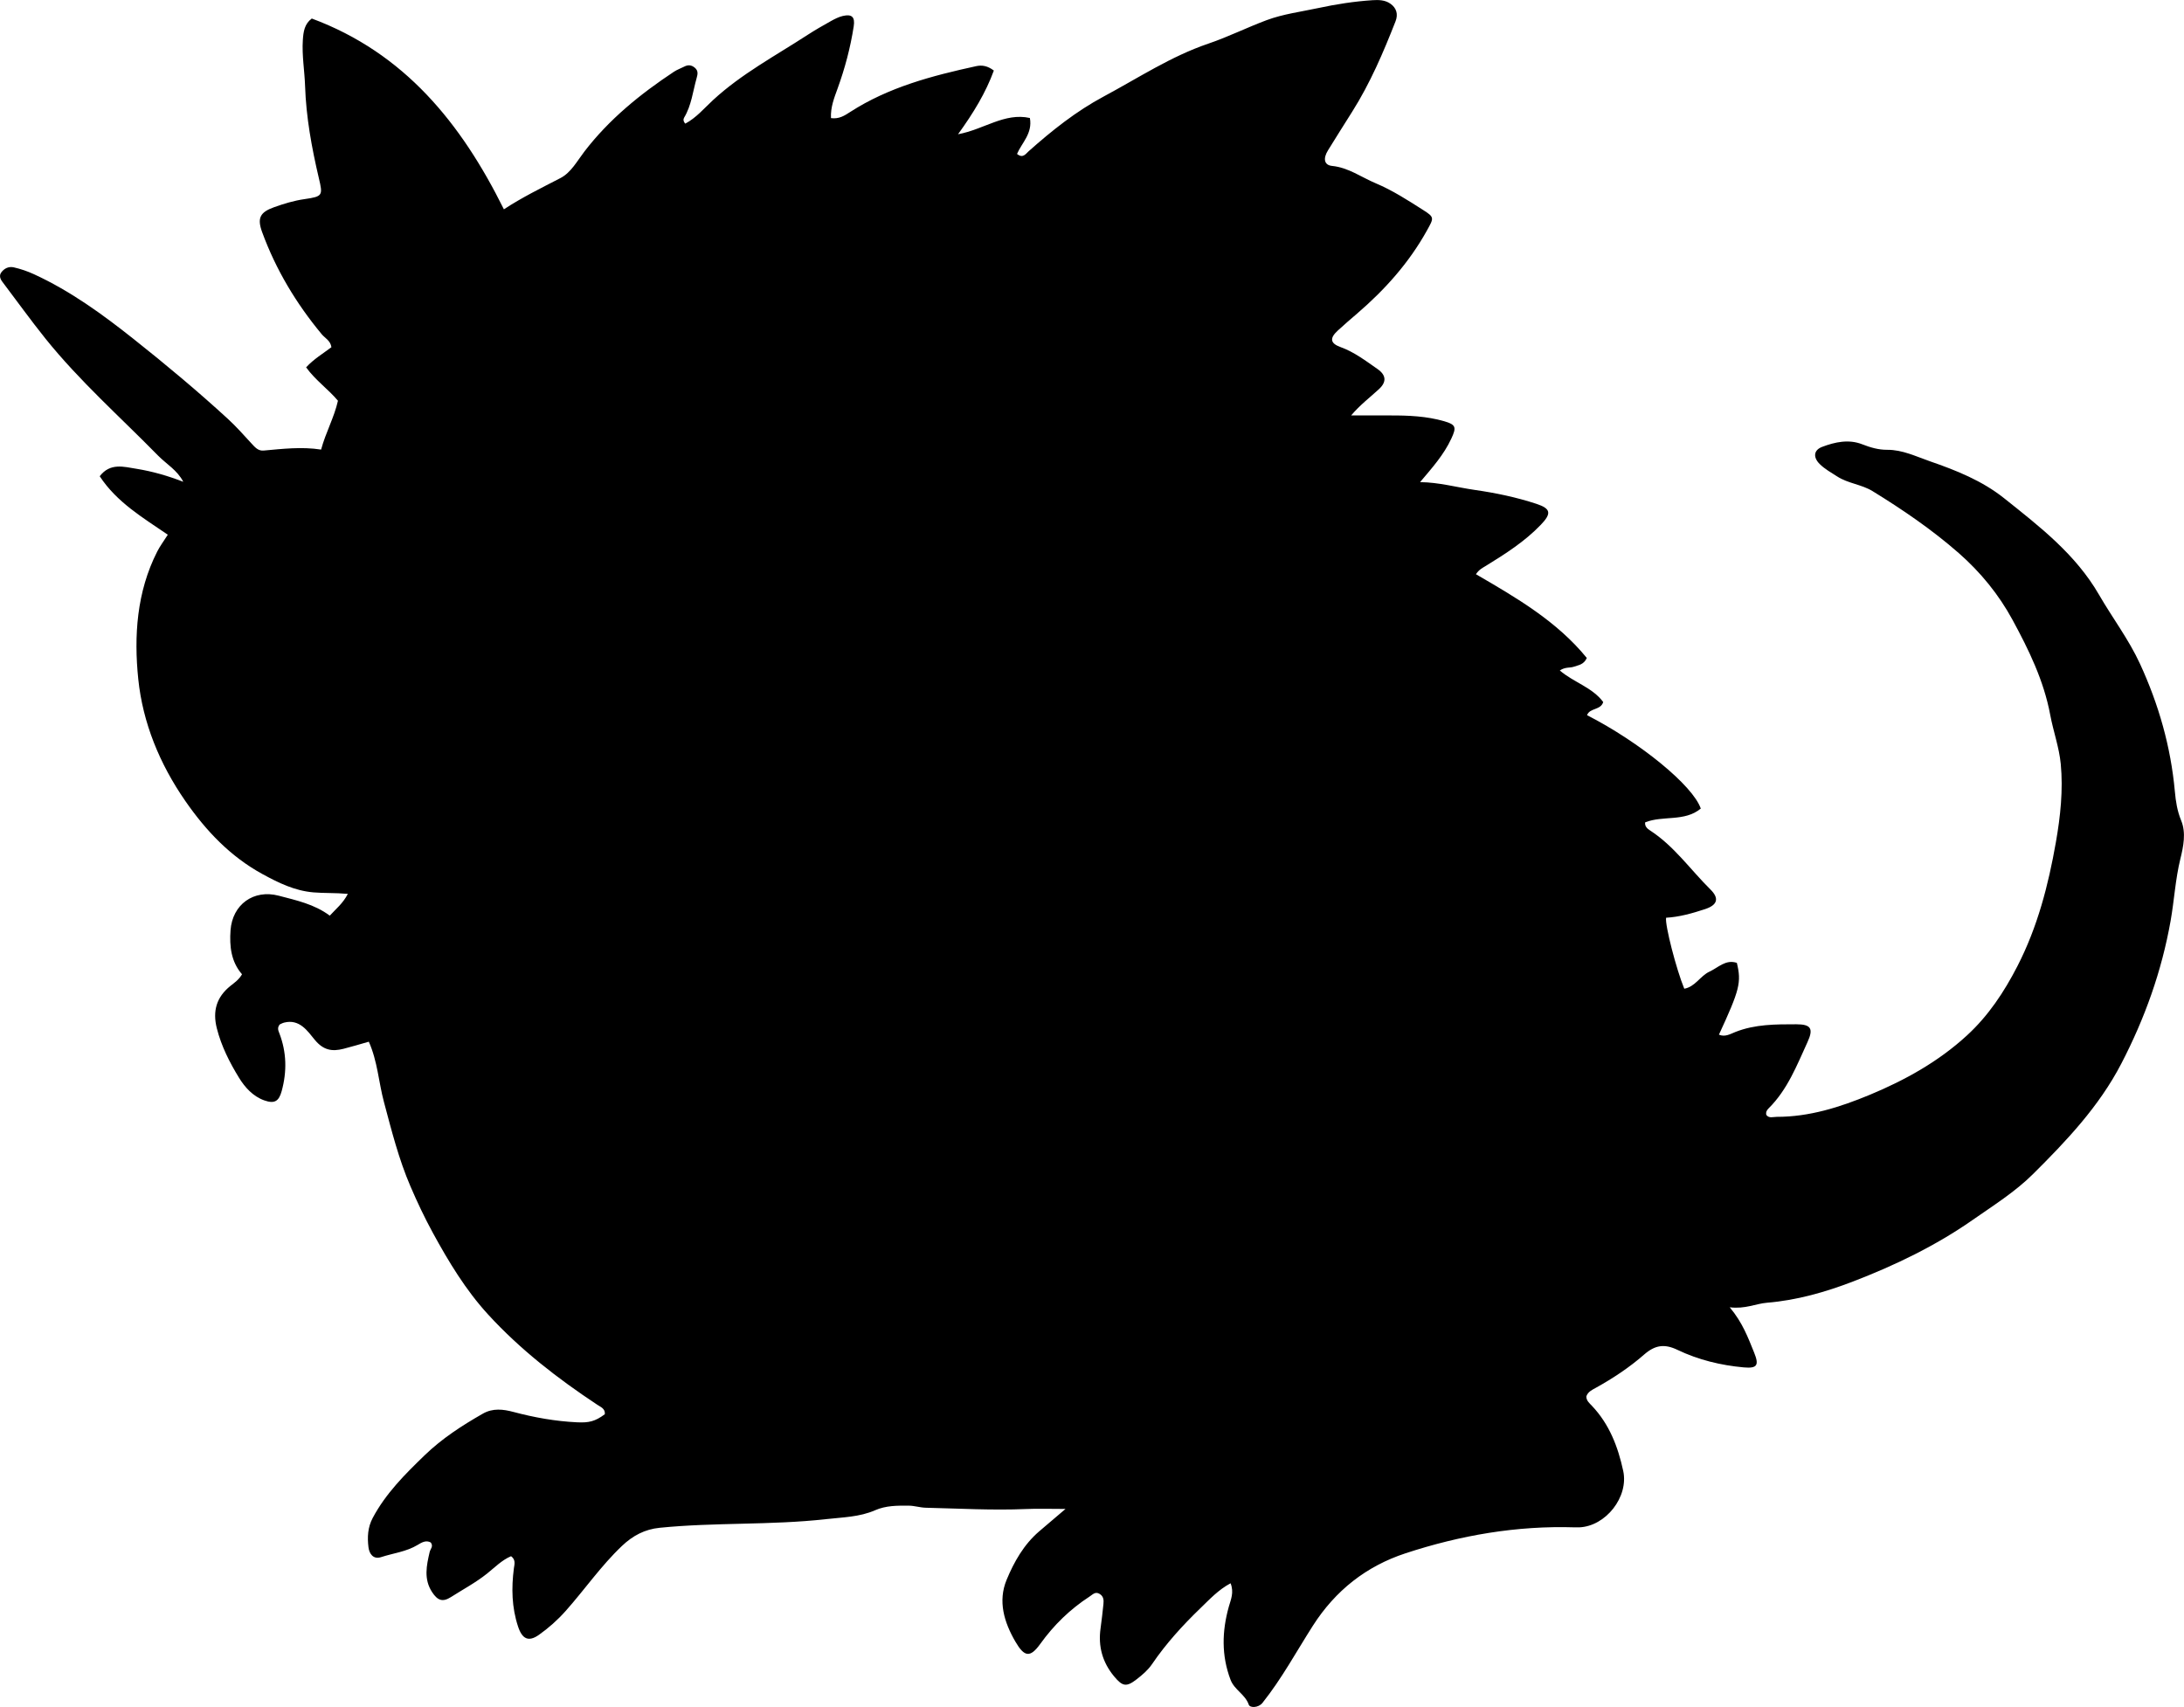 <?xml version="1.0" encoding="utf-8"?>
<!-- Generator: Adobe Illustrator 24.0.2, SVG Export Plug-In . SVG Version: 6.00 Build 0)  -->
<svg version="1.1" id="Layer_1" xmlns="http://www.w3.org/2000/svg" xmlns:xlink="http://www.w3.org/1999/xlink" x="0px" y="0px"
	 width="759.27" height="593.39" viewBox="0 0 759.27 593.39" style="enable-background:new 0 0 759.27 593.39;" xml:space="preserve">
<g>
	<path d="M177.68,541.02c-3.21,1.34-5.68,3.91-8.36,6.05c-3.94,3.14-8.35,5.48-12.55,8.16c-2.89,1.84-4.63,1.21-6.56-1.74
		c-2.95-4.51-1.93-9.24-0.83-13.95c0.25-1.06,1.39-1.94,0.38-3.29c-1.65-0.91-3.18,0-4.54,0.83c-3.93,2.39-8.48,2.87-12.73,4.26
		c-2.74,0.9-4.12-1.21-4.39-3.44c-0.42-3.46-0.28-6.89,1.48-10.19c4.54-8.53,11.21-15.17,18.06-21.79
		c6.06-5.85,12.98-10.32,20.21-14.45c3.49-2,7.1-1.55,10.66-0.6c7.26,1.93,14.59,3.24,22.1,3.6c4.13,0.2,6.28-0.3,9.66-2.81
		c0.19-1.93-1.42-2.49-2.62-3.29c-13.77-9.11-26.77-19.17-37.96-31.38c-7.8-8.52-13.72-18.34-19.24-28.45
		c-2.86-5.24-5.38-10.58-7.74-16.07c-4.1-9.52-6.58-19.44-9.24-29.39c-1.83-6.82-2.19-14.08-5.25-20.93
		c-3.14,0.89-5.95,1.75-8.8,2.47c-3.95,1-6.97,0.55-10.01-3.15c-2.45-2.98-5.26-7.32-10.62-5.96c-0.62,0.16-1.2,0.5-1.54,0.65
		c-0.96,1.2-0.48,2.15-0.13,3.06c2.54,6.61,2.67,13.29,0.81,20.1c-0.96,3.51-2.46,4.51-6.03,3.24c-3.97-1.41-6.77-4.56-8.8-7.87
		c-3.28-5.34-6.15-10.99-7.72-17.21c-1.51-5.98-0.12-10.8,4.69-14.69c1.4-1.13,2.97-2.14,4.07-4.08c-3.8-4.35-4.39-9.71-3.99-15.29
		c0.65-8.97,8.02-14.32,16.77-12.02c6.09,1.61,12.33,2.91,17.73,6.93c2.17-2.38,4.57-4.24,6.28-7.57c-4.48-0.4-8.24-0.2-11.96-0.52
		c-6.57-0.56-12.19-3.35-17.7-6.35c-11.15-6.09-19.62-15-26.86-25.45c-8.93-12.89-14.77-27.16-16.34-42.36
		c-1.54-14.95-0.55-30.28,6.57-44.29c0.96-1.9,2.26-3.63,3.7-5.89c-8.66-5.93-17.72-11.25-23.67-20.33
		c3.63-4.76,8.37-3.3,12.84-2.58c5.51,0.89,10.88,2.44,16.21,4.51c-2.07-4.03-5.86-6.15-8.77-9.11
		c-13.16-13.43-27.29-25.92-39.12-40.64c-5.19-6.46-10.01-13.2-15.01-19.79c-0.78-1.02-1.15-2.17-0.4-3.22
		c1.03-1.44,2.64-2.19,4.35-1.8c2.42,0.55,4.77,1.35,7.07,2.41c12.66,5.82,23.8,13.93,34.64,22.53
		c11.21,8.89,22.19,18.06,32.73,27.73c2.94,2.69,5.58,5.7,8.29,8.64c1.16,1.26,2.27,2.56,4.14,2.39c6.6-0.59,13.19-1.39,19.99-0.34
		c1.64-6.05,4.54-11.12,5.86-16.98c-3.34-4.01-7.8-7.08-11.07-11.61c2.7-2.92,5.94-4.84,8.8-7c-0.34-2.33-2.22-3.13-3.36-4.5
		c-8.88-10.69-15.95-22.45-20.73-35.52c-1.78-4.86-0.75-6.91,4.17-8.66c3.45-1.23,6.94-2.29,10.6-2.81
		c6.36-0.91,6.37-1.29,4.94-7.33c-2.48-10.53-4.42-21.17-4.78-32.01c-0.18-5.32-1.13-10.6-0.78-15.95c0.19-2.91,0.57-5.6,3.11-7.49
		c32.22,11.97,51.95,36.4,66.79,66.33c6.38-4.2,13.08-7.45,19.69-10.88c3.64-1.89,5.77-5.91,8.29-9.2
		c8.62-11.24,19.43-20,31.14-27.75c1.1-0.73,2.39-1.17,3.57-1.78c1.33-0.69,2.52-0.6,3.69,0.39c1.25,1.06,1.01,2.23,0.62,3.61
		c-1.31,4.62-1.79,9.49-4.34,13.73c-0.33,0.55-0.32,1.29,0.4,2.09c3.79-2,6.57-5.35,9.66-8.2c9.89-9.12,21.69-15.39,32.84-22.64
		c2.65-1.72,5.4-3.29,8.16-4.83c1.3-0.72,2.67-1.42,4.1-1.76c3.2-0.75,4.29,0.41,3.8,3.59c-1.15,7.41-3.06,14.61-5.62,21.66
		c-1.16,3.21-2.48,6.47-2.29,10.26c2.84,0.4,4.78-0.91,6.67-2.13c13.39-8.64,28.49-12.59,43.8-15.93c2.02-0.44,3.97-0.13,6.15,1.53
		c-2.79,7.63-7,14.62-12.45,22.14c9-1.65,16.18-7.61,24.98-5.65c0.99,5.4-2.82,8.62-4.47,12.49c2.02,1.67,3.02-0.01,4-0.89
		c8.1-7.22,16.57-13.96,26.16-19.09c11.97-6.4,23.3-13.93,36.37-18.37c6.84-2.32,13.47-5.63,20.29-8.17
		c5.71-2.12,11.93-2.91,17.94-4.2c6.19-1.33,12.43-2.3,18.76-2.72c2.2-0.15,4.42-0.09,6.26,1.2c2.15,1.5,2.78,3.66,1.8,6.16
		c-4.25,10.84-8.82,21.52-15.06,31.4c-2.83,4.48-5.65,8.96-8.43,13.46c-1.74,2.81-1.34,5.11,1.42,5.39
		c5.73,0.57,10.22,3.96,15.22,6.05c5.77,2.42,11.15,5.9,16.46,9.28c4.02,2.55,3.73,2.76,1.29,7.17
		c-6.23,11.2-14.61,20.56-24.27,28.85c-2.27,1.95-4.55,3.91-6.75,5.94c-2.82,2.6-2.59,4.39,0.98,5.68
		c4.79,1.73,8.75,4.77,12.84,7.61c3.06,2.12,3.28,4.49,0.56,7.01c-3.12,2.89-6.54,5.44-9.69,9.16c4.52,0,9.03,0.01,13.55,0
		c6.34-0.02,12.68,0.24,18.81,2.01c4.15,1.2,4.27,2.16,2.49,6.01c-2.62,5.67-6.7,10.21-10.88,15.16c6.61,0.07,12.77,1.82,19.06,2.72
		c7.26,1.04,14.43,2.54,21.39,4.83c5.08,1.67,5.28,3.37,1.53,7.28c-5.59,5.82-12.31,10.1-19.1,14.28c-1.12,0.69-2.35,1.24-3.46,2.91
		c14.09,8.17,28.2,16.39,38.55,29.12c-1.11,2.41-2.95,2.45-4.43,3.01c-1.39,0.52-3.01,0.02-4.96,1.33
		c4.81,4.14,11.28,5.84,15.09,10.97c-0.86,2.9-4.69,1.99-5.62,4.57c18.47,9.47,36.82,24.48,39.54,32.47
		c-5.65,4.68-13.11,2.31-19.34,4.79c-0.2,1.4,0.79,2.23,1.71,2.82c8.37,5.42,14.02,13.63,20.97,20.5c3.18,3.14,2.45,5.44-1.89,6.86
		c-4.42,1.45-8.91,2.73-13.51,2.98c-0.45,2.48,3.56,17.99,6.32,24.68c3.8-0.67,5.57-4.47,8.78-5.95c3.04-1.4,5.63-4.34,9.5-3.04
		c1.64,6.77,0.99,9.35-6.23,24.96c2.1,0.92,3.93-0.22,5.69-0.92c6.85-2.72,14.04-2.69,21.18-2.69c5.08,0,6.09,1.45,3.93,6.17
		c-3.71,8.1-6.96,16.55-13.5,23.03c-0.58,0.58-1.08,1.27-0.83,2.31c0.95,1.28,2.37,0.67,3.61,0.67c11.36,0.02,21.98-3.36,32.29-7.63
		c12.33-5.12,23.95-11.57,33.86-20.68c7.43-6.82,12.89-15.05,17.52-24.05c7.02-13.64,10.78-28.23,13.39-43.12
		c1.57-8.94,2.56-18.12,1.69-27.21c-0.55-5.75-2.59-11.34-3.66-17.05c-2.22-11.91-7.47-22.68-13.14-33.1
		c-4.75-8.73-11.05-16.49-18.7-23.19c-9.32-8.15-19.43-15.05-29.92-21.5c-3.85-2.36-8.52-2.65-12.33-5.12
		c-2.1-1.36-4.31-2.56-6.09-4.34c-2.28-2.29-2.1-4.8,0.89-5.93c4.47-1.69,9.25-2.74,13.95-0.89c2.84,1.11,5.63,1.93,8.69,1.91
		c5.3-0.03,10.03,2.33,14.86,4c9.11,3.15,18.09,6.73,25.73,12.81c12.35,9.85,24.9,19.5,33.02,33.57c4.65,8.05,10.31,15.47,14.24,24
		c6.52,14.15,10.72,28.87,12.13,44.39c0.31,3.45,0.82,6.79,2.19,10.11c1.77,4.28,0.77,9.08-0.27,13.3
		c-1.75,7.13-2.13,14.42-3.4,21.59c-3.1,17.49-8.96,33.88-17.15,49.65c-7.74,14.91-19.07,26.83-30.72,38.41
		c-6.18,6.14-13.77,10.9-20.98,15.93c-12.86,8.98-26.97,15.77-41.53,21.37c-9.57,3.68-19.56,6.54-29.91,7.39
		c-3.94,0.32-7.54,2.25-12.98,1.59c4.47,5.32,6.39,10.58,8.49,15.76c1.75,4.32,1.13,5.57-3.62,5.13c-7.99-0.73-15.8-2.62-23.03-6.09
		c-4.51-2.16-7.78-1.71-11.6,1.63c-5.11,4.47-10.83,8.26-16.81,11.57c-1.3,0.72-2.7,1.35-3.27,2.93c-0.06,1.51,1.04,2.37,1.93,3.32
		c6.06,6.38,9.07,14.25,10.88,22.64c1.95,9.04-6.06,19.22-15.28,19.61c-0.5,0.02-1,0.02-1.5,0c-20.18-0.65-39.81,2.75-58.88,9.01
		c-13.62,4.47-24.37,12.89-32.25,25.22c-5.74,8.99-10.83,18.43-17.52,26.81c-1.39,1.74-4.34,1.77-4.74,0.62
		c-1.27-3.64-5-5.12-6.35-8.68c-3.2-8.47-2.98-16.85-0.6-25.38c0.7-2.49,1.88-4.96,0.62-8.16c-4.23,2.25-7.3,5.59-10.43,8.61
		c-6.2,5.97-12.02,12.36-16.89,19.52c-1.42,2.08-3.34,3.7-5.32,5.24c-3.55,2.76-4.9,2.55-7.83-0.97c-4.08-4.9-5.62-10.47-4.73-16.76
		c0.39-2.8,0.71-5.62,1-8.44c0.14-1.35,0.05-2.67-1.32-3.5c-1.53-0.93-2.39,0.2-3.51,0.92c-6.77,4.4-12.4,9.88-17.14,16.47
		c-3.54,4.92-5.54,4.53-8.65-0.81c-3.93-6.76-6.11-14.05-3.05-21.46c2.58-6.24,5.99-12.29,11.32-16.86c2.73-2.34,5.47-4.66,9.16-7.8
		c-5.37,0-9.57-0.15-13.76,0.03c-11.62,0.5-23.23-0.18-34.84-0.45c-1.98-0.05-3.94-0.71-5.91-0.72c-3.96-0.02-7.89-0.07-11.7,1.6
		c-5.4,2.37-11.31,2.44-17.08,3.09c-19.21,2.15-38.58,1.07-57.8,3c-5.16,0.52-9.32,2.71-13.12,6.32
		c-7.29,6.92-12.96,15.18-19.59,22.63c-2.77,3.11-5.89,5.89-9.28,8.28c-3.62,2.55-5.81,1.44-7.24-2.9
		c-2.2-6.65-2.34-13.4-1.45-20.24C178.9,543.68,179.3,542.24,177.68,541.02z"/>
</g>
</svg>
